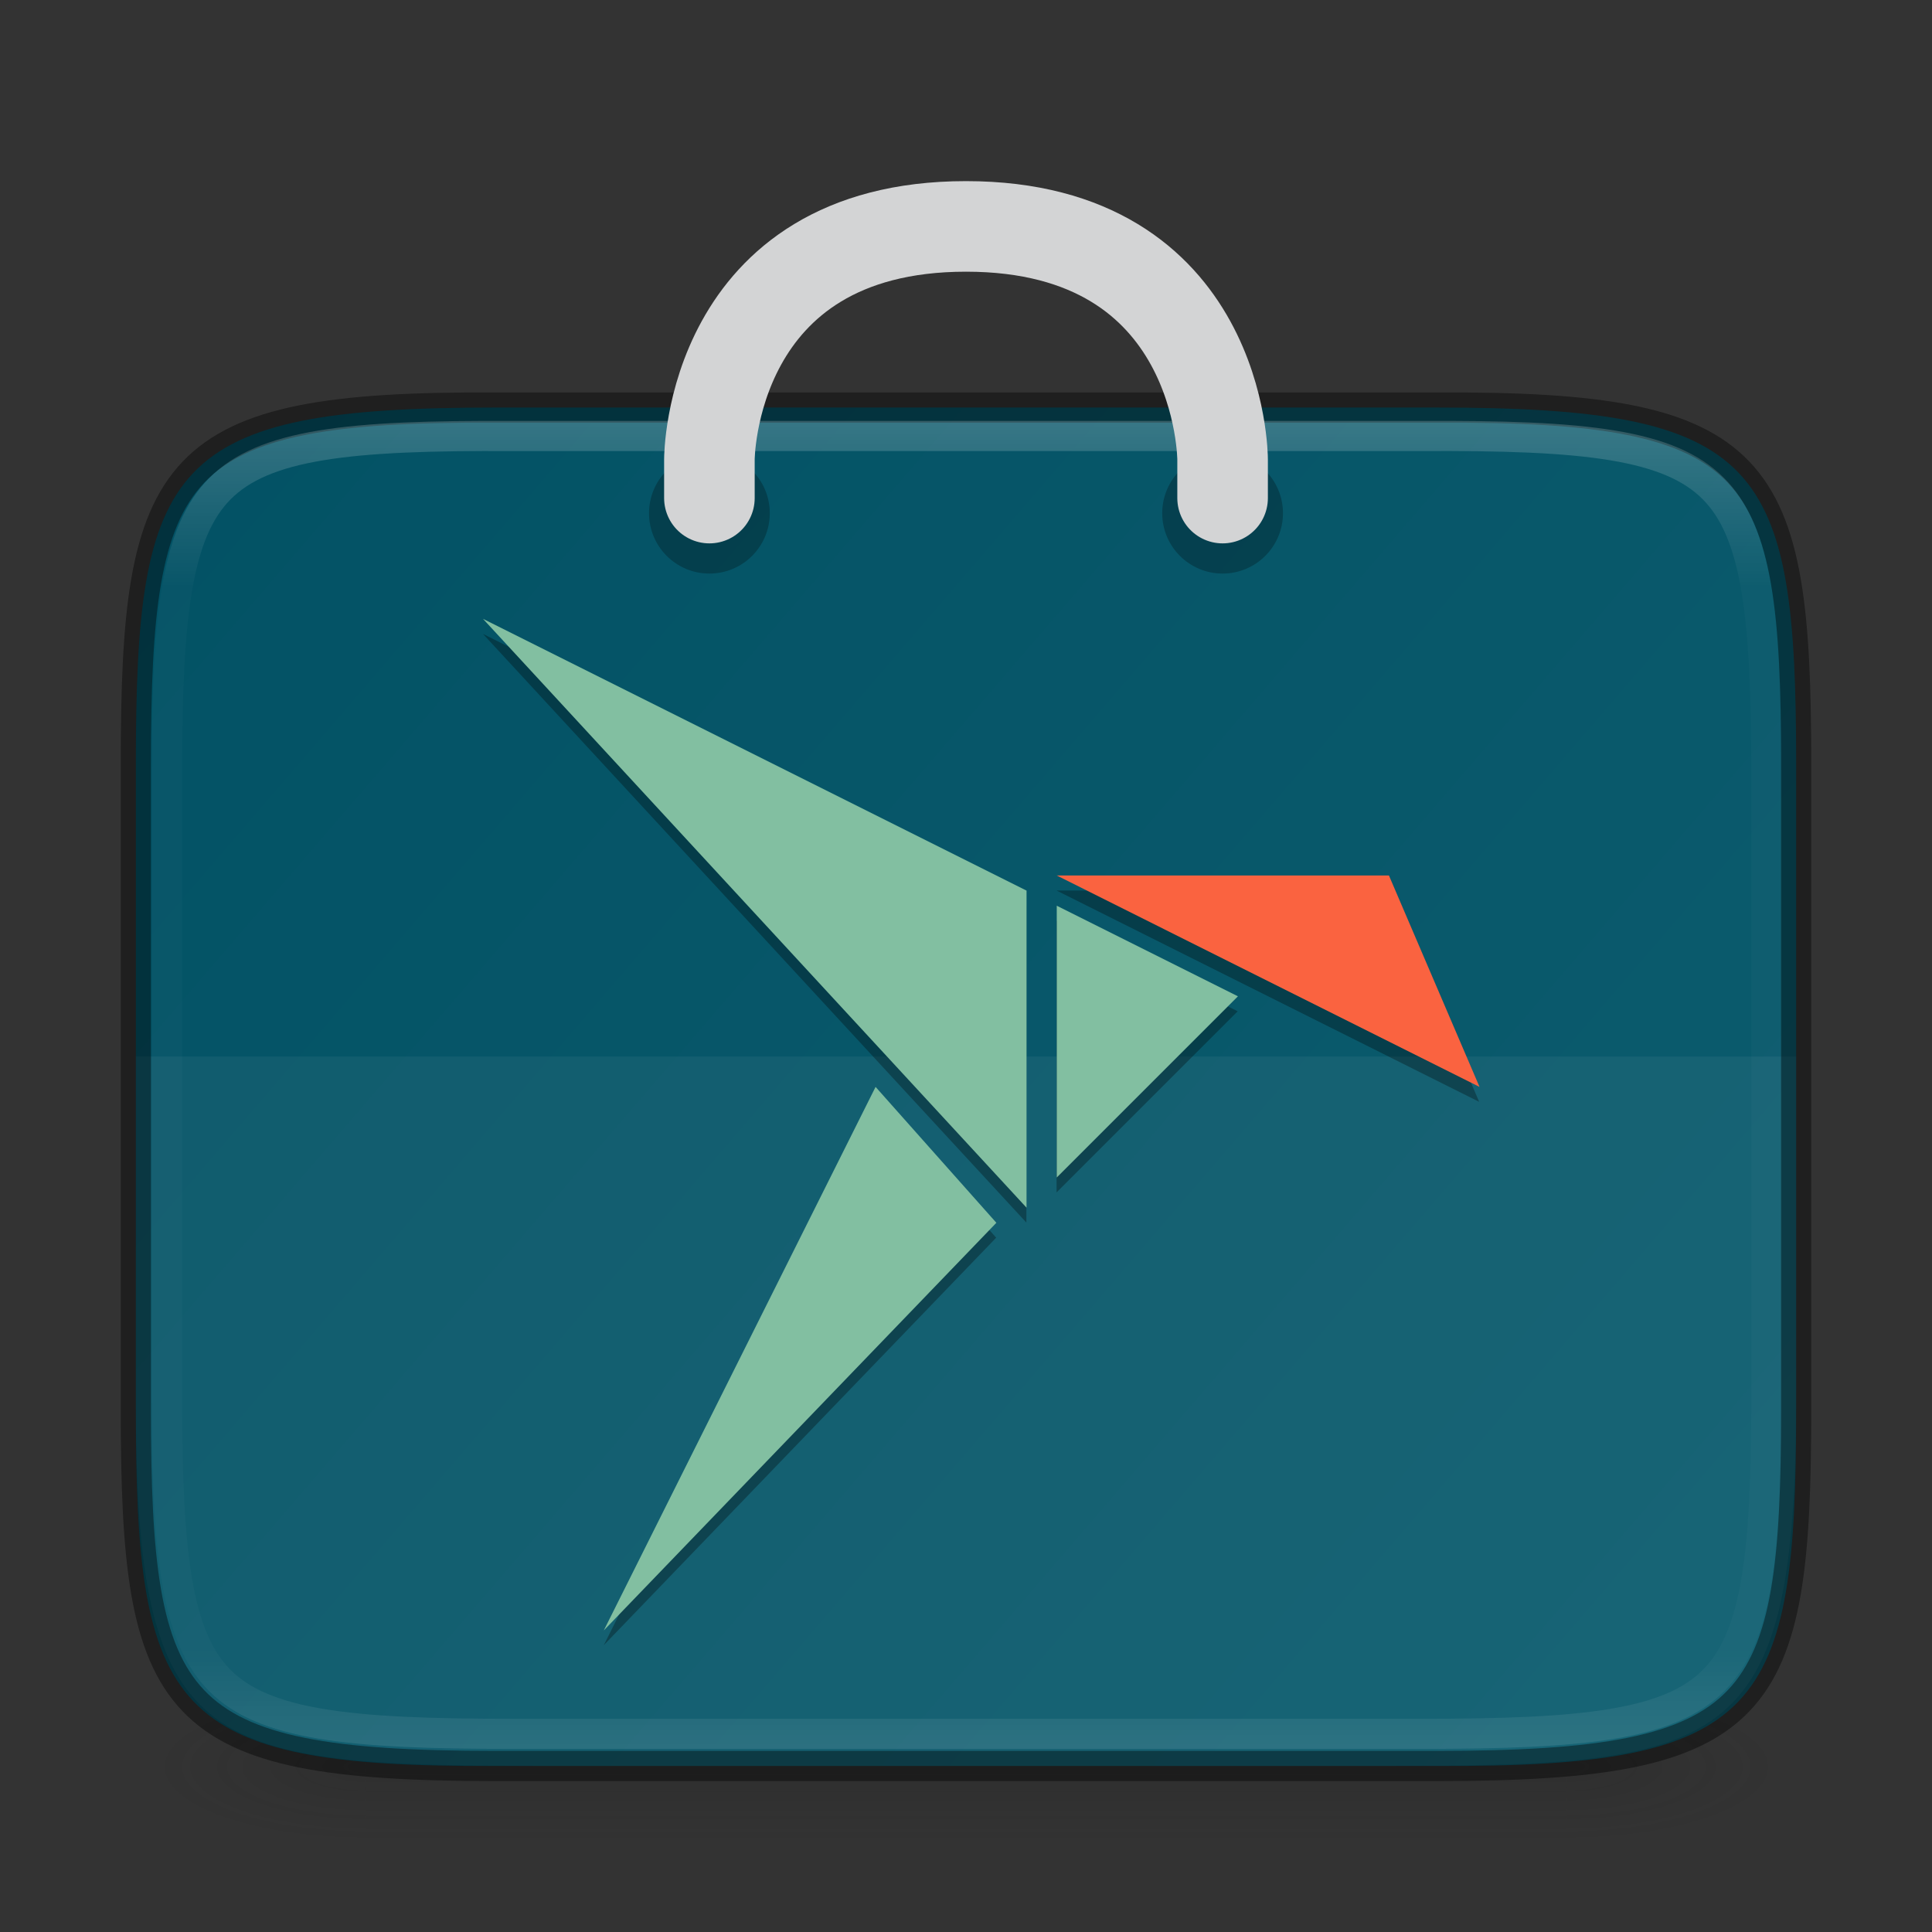 <?xml version="1.0" encoding="UTF-8" standalone="no"?>
<svg
   width="64"
   height="64"
   id="svg3658"
   version="1.1"
   sodipodi:docname="snap-store.svg"
   inkscape:version="1.2.2 (b0a8486541, 2022-12-01)"
   xmlns:inkscape="http://www.inkscape.org/namespaces/inkscape"
   xmlns:sodipodi="http://sodipodi.sourceforge.net/DTD/sodipodi-0.dtd"
   xmlns:xlink="http://www.w3.org/1999/xlink"
   xmlns="http://www.w3.org/2000/svg"
   xmlns:svg="http://www.w3.org/2000/svg">
  <rect width="100%" height="100%" fill="#333333" stroke="none"/>
  <sodipodi:namedview
     id="namedview56"
     pagecolor="#ffffff"
     bordercolor="#666666"
     borderopacity="1.0"
     inkscape:pageshadow="2"
     inkscape:pageopacity="0.0"
     inkscape:pagecheckerboard="0"
     showgrid="false"
     inkscape:zoom="10.046809"
     inkscape:cx="34.140194"
     inkscape:cy="44.790343"
     inkscape:window-width="1360"
     inkscape:window-height="893"
     inkscape:window-x="649"
     inkscape:window-y="145"
     inkscape:window-maximized="0"
     inkscape:current-layer="svg3658"
     width="64px"
     showguides="false"
     inkscape:showpageshadow="2"
     inkscape:deskcolor="#d1d1d1" />
  <defs
     id="defs3660">
    <linearGradient
       id="linearGradient2368">
      <stop
         style="stop-color:#0d5d6f;stop-opacity:1"
         offset="0"
         id="stop2364" />
      <stop
         style="stop-color:#004f62;stop-opacity:1"
         offset="1"
         id="stop2366" />
    </linearGradient>
    <linearGradient
       inkscape:collect="always"
       xlink:href="#linearGradient2368"
       id="linearGradient4884"
       x1="325"
       y1="107"
       x2="372.253"
       y2="51.777"
       gradientUnits="userSpaceOnUse"
       gradientTransform="matrix(0,-1.216,1.222,0,-70.666,454.372)" />
    <linearGradient
       inkscape:collect="always"
       xlink:href="#linearGradient927"
       id="linearGradient1004"
       x1="344"
       y1="66.001"
       x2="344"
       y2="102.001"
       gradientUnits="userSpaceOnUse"
       gradientTransform="rotate(-90,344,84)" />
    <linearGradient
       inkscape:collect="always"
       id="linearGradient927">
      <stop
         style="stop-color:#ffffff;stop-opacity:1;"
         offset="0"
         id="stop923" />
      <stop
         id="stop933"
         offset="0.125"
         style="stop-color:#ffffff;stop-opacity:0.098" />
      <stop
         id="stop931"
         offset="0.925"
         style="stop-color:#ffffff;stop-opacity:0.098" />
      <stop
         style="stop-color:#ffffff;stop-opacity:0.498"
         offset="1"
         id="stop925" />
    </linearGradient>
    <clipPath
       clipPathUnits="userSpaceOnUse"
       id="clipPath994">
      <path
         style="color:#000000;display:inline;overflow:visible;visibility:visible;fill:#cdcdcd;fill-opacity:1;fill-rule:nonzero;stroke:none;stroke-width:2;stroke-miterlimit:4;stroke-dasharray:none;stroke-opacity:1;marker:none;enable-background:accumulate"
         d="m 335.731,62 c -8.824,0 -9.774,0.906 -9.73,9.748 V 84 96.252 c -0.043,8.842 0.906,9.748 9.73,9.748 h 16.539 c 8.824,0 9.73,-0.906 9.73,-9.748 V 84 71.748 C 362.001,62.906 361.094,62 352.27,62 Z"
         id="path996"
         inkscape:connector-curvature="0"
         sodipodi:nodetypes="scccssscsss" />
    </clipPath>
    <radialGradient
       gradientTransform="matrix(2.004,0,0,1.4,27.988,-17.4)"
       gradientUnits="userSpaceOnUse"
       xlink:href="#linearGradient3688-166-749-5"
       id="radialGradient2455-1"
       fy="43.5"
       fx="4.993"
       r="2.5"
       cy="43.5"
       cx="4.993" />
    <linearGradient
       id="linearGradient3688-166-749-5">
      <stop
         offset="0"
         style="stop-color:#181818;stop-opacity:1"
         id="stop2883-0" />
      <stop
         offset="1"
         style="stop-color:#181818;stop-opacity:0"
         id="stop2885-5" />
    </linearGradient>
    <radialGradient
       gradientTransform="matrix(2.004,0,0,1.4,-20.012,-104.4)"
       gradientUnits="userSpaceOnUse"
       xlink:href="#linearGradient3688-166-749-5"
       id="radialGradient2457-5"
       fy="43.5"
       fx="4.993"
       r="2.5"
       cy="43.5"
       cx="4.993" />
    <linearGradient
       gradientUnits="userSpaceOnUse"
       xlink:href="#linearGradient3702-501-757-0"
       id="linearGradient2459-7"
       y2="39.999"
       x2="25.058"
       y1="47.028"
       x1="25.058" />
    <linearGradient
       id="linearGradient3702-501-757-0">
      <stop
         offset="0"
         style="stop-color:#181818;stop-opacity:0"
         id="stop2895-0" />
      <stop
         offset="0.5"
         style="stop-color:#181818;stop-opacity:1"
         id="stop2897-2" />
      <stop
         offset="1"
         style="stop-color:#181818;stop-opacity:0"
         id="stop2899-6" />
    </linearGradient>
  </defs>
  <g
     transform="matrix(1.35,0,0,0.556,-0.4,34.889)"
     id="g2036"
     style="display:inline;opacity:0.4;stroke-width:1.414">
    <g
       transform="matrix(1.053,0,0,1.286,-1.263,-13.429)"
       id="g3712"
       style="opacity:0.4;stroke-width:1.414">
      <rect
         width="5"
         height="7"
         x="38"
         y="40"
         id="rect2801"
         style="fill:url(#radialGradient2455-1);fill-opacity:1;stroke:none;stroke-width:1.414" />
      <rect
         width="5"
         height="7"
         x="-10"
         y="-47"
         transform="scale(-1)"
         id="rect3696"
         style="fill:url(#radialGradient2457-5);fill-opacity:1;stroke:none;stroke-width:1.414" />
      <rect
         width="28"
         height="7"
         x="10"
         y="40"
         id="rect3700"
         style="fill:url(#linearGradient2459-7);fill-opacity:1;stroke:none;stroke-width:1.414" />
    </g>
  </g>
  <path
     style="color:#000000;display:inline;overflow:visible;visibility:visible;fill:url(#linearGradient4884);fill-opacity:1;fill-rule:nonzero;stroke:none;stroke-width:1;marker:none;enable-background:accumulate"
     d="m 4.5,46.665 c 0,10.011 1.108,11.887 11.915,11.834 H 32 47.585 C 58.392,58.552 59.5,56.676 59.5,46.665 V 25.334 C 59.5,15.325 58.392,13.5 47.585,13.5 H 32 16.415 C 5.608,13.5 4.5,15.325 4.5,25.334 Z"
     id="path964"
     inkscape:connector-curvature="0"
     sodipodi:nodetypes="scccssscsss" />
  <path
     style="color:#000000;display:inline;overflow:visible;visibility:visible;opacity:0.05;fill:#ffffff;fill-opacity:1;fill-rule:nonzero;stroke:none;stroke-width:1;marker:none;enable-background:accumulate"
     d="M 4.5,35 V 46.117 C 4.462,58.377 6.728,58.5 18.965,58.5 H 45.036 C 57.269,58.5 59.5,58.302 59.5,46.117 V 35 Z"
     id="path964-1"
     inkscape:connector-curvature="0"
     sodipodi:nodetypes="ccssscc" />
  <circle
     style="display:inline;opacity:0.25;fill:#000000;stroke:none;stroke-width:10;stroke-linecap:round;stroke-dasharray:none;stroke-opacity:1;enable-background:new"
     id="path21998"
     cx="23.5"
     cy="17"
     r="2" />
  <circle
     style="display:inline;opacity:0.25;fill:#000000;stroke:none;stroke-width:10;stroke-linecap:round;stroke-dasharray:none;stroke-opacity:1;enable-background:new"
     id="path22000"
     cx="40.5"
     cy="17"
     r="2" />
  <path
     style="color:#000000;display:inline;overflow:visible;visibility:visible;opacity:0.4;fill:none;fill-opacity:1;fill-rule:nonzero;stroke:#000000;stroke-width:1;stroke-miterlimit:4;stroke-dasharray:none;stroke-opacity:1;marker:none;enable-background:accumulate"
     d="M 59.5,25.335 C 59.5,15.324 58.392,13.448 47.585,13.501 H 32 16.415 C 5.608,13.448 4.5,15.324 4.5,25.335 v 21.331 c 0,10.009 1.108,11.834 11.915,11.834 H 32 47.585 C 58.392,58.5 59.5,56.675 59.5,46.666 Z"
     id="path958"
     inkscape:connector-curvature="0"
     sodipodi:nodetypes="scccssscsss" />
  <path
     sodipodi:nodetypes="scccssscsss"
     inkscape:connector-curvature="0"
     id="path990"
     d="m 335.731,62 c -8.824,0 -9.774,0.906 -9.73,9.748 V 84 96.252 c -0.043,8.842 0.906,9.748 9.73,9.748 h 16.539 c 8.824,0 9.73,-0.906 9.73,-9.748 V 84 71.748 C 362.001,62.906 361.094,62 352.27,62 Z"
     style="color:#000000;display:inline;overflow:visible;visibility:visible;opacity:0.2;fill:none;fill-opacity:1;fill-rule:nonzero;stroke:url(#linearGradient1004);stroke-width:1.633;stroke-miterlimit:4;stroke-dasharray:none;stroke-opacity:1;marker:none;enable-background:accumulate"
     clip-path="url(#clipPath994)"
     transform="matrix(0,1.222,-1.227,0,135.091,-384.429)" />
  <path
     style="display:inline;fill:none;stroke:#d3d4d5;stroke-width:3;stroke-linecap:round;stroke-linejoin:miter;stroke-miterlimit:4;stroke-dasharray:none;stroke-opacity:1;enable-background:new"
     d="m 23.5,16.5 v -1.286 c 0,0 0,-7.714 8.5,-7.714 8.5,0 8.5,7.714 8.5,7.714 V 16.5"
     id="path24398"
     inkscape:connector-curvature="0"
     sodipodi:nodetypes="ccscc" />
  <path
     id="path1748"
     style="fill:#000000;fill-opacity:0.3;fill-rule:evenodd;stroke:none;stroke-width:4.267"
     d="M 16,21 34,40.5 V 30 Z m 19,8.5 14,7 -3,-7 z m 0,1 v 9 l 6,-6 z m -6,6 -9,18 L 33,41 Z" />
  <g
     style="display:inline;stroke-width:4;enable-background:new"
     transform="matrix(1.067,0,0,1.067,14.55,21.467)"
     id="g2324">
    <path
       transform="translate(-6,-1)"
       style="fill:#82bfa1;fill-rule:evenodd;stroke:none;stroke-width:4"
       d="M 25.172,17.438 V 9 l 5.625,2.813 z"
       id="Fill-25"
       inkscape:connector-curvature="0"
       sodipodi:nodetypes="cccc" />
    <path
       transform="translate(-6,-1)"
       style="fill:#82bfa1;fill-rule:evenodd;stroke:none;stroke-width:4"
       d="m 19.547,14.625 -8.438,16.875 12.188,-12.656 z"
       id="Fill-27"
       inkscape:connector-curvature="0"
       sodipodi:nodetypes="cccc" />
    <path
       transform="translate(-6,-1)"
       style="fill:#82bfa1;fill-rule:evenodd;stroke:none;stroke-width:4"
       d="M 24.234,8.531 7.359,0.094 24.234,18.375 Z"
       id="Fill-29"
       inkscape:connector-curvature="0"
       sodipodi:nodetypes="cccc" />
    <path
       transform="translate(-6,-1)"
       style="fill:#fa6340;fill-rule:evenodd;stroke:none;stroke-width:4"
       d="m 38.297,14.625 -2.812,-6.563 h -10.312 z"
       id="Fill-31"
       inkscape:connector-curvature="0"
       sodipodi:nodetypes="cccc" />
  </g>
</svg>
